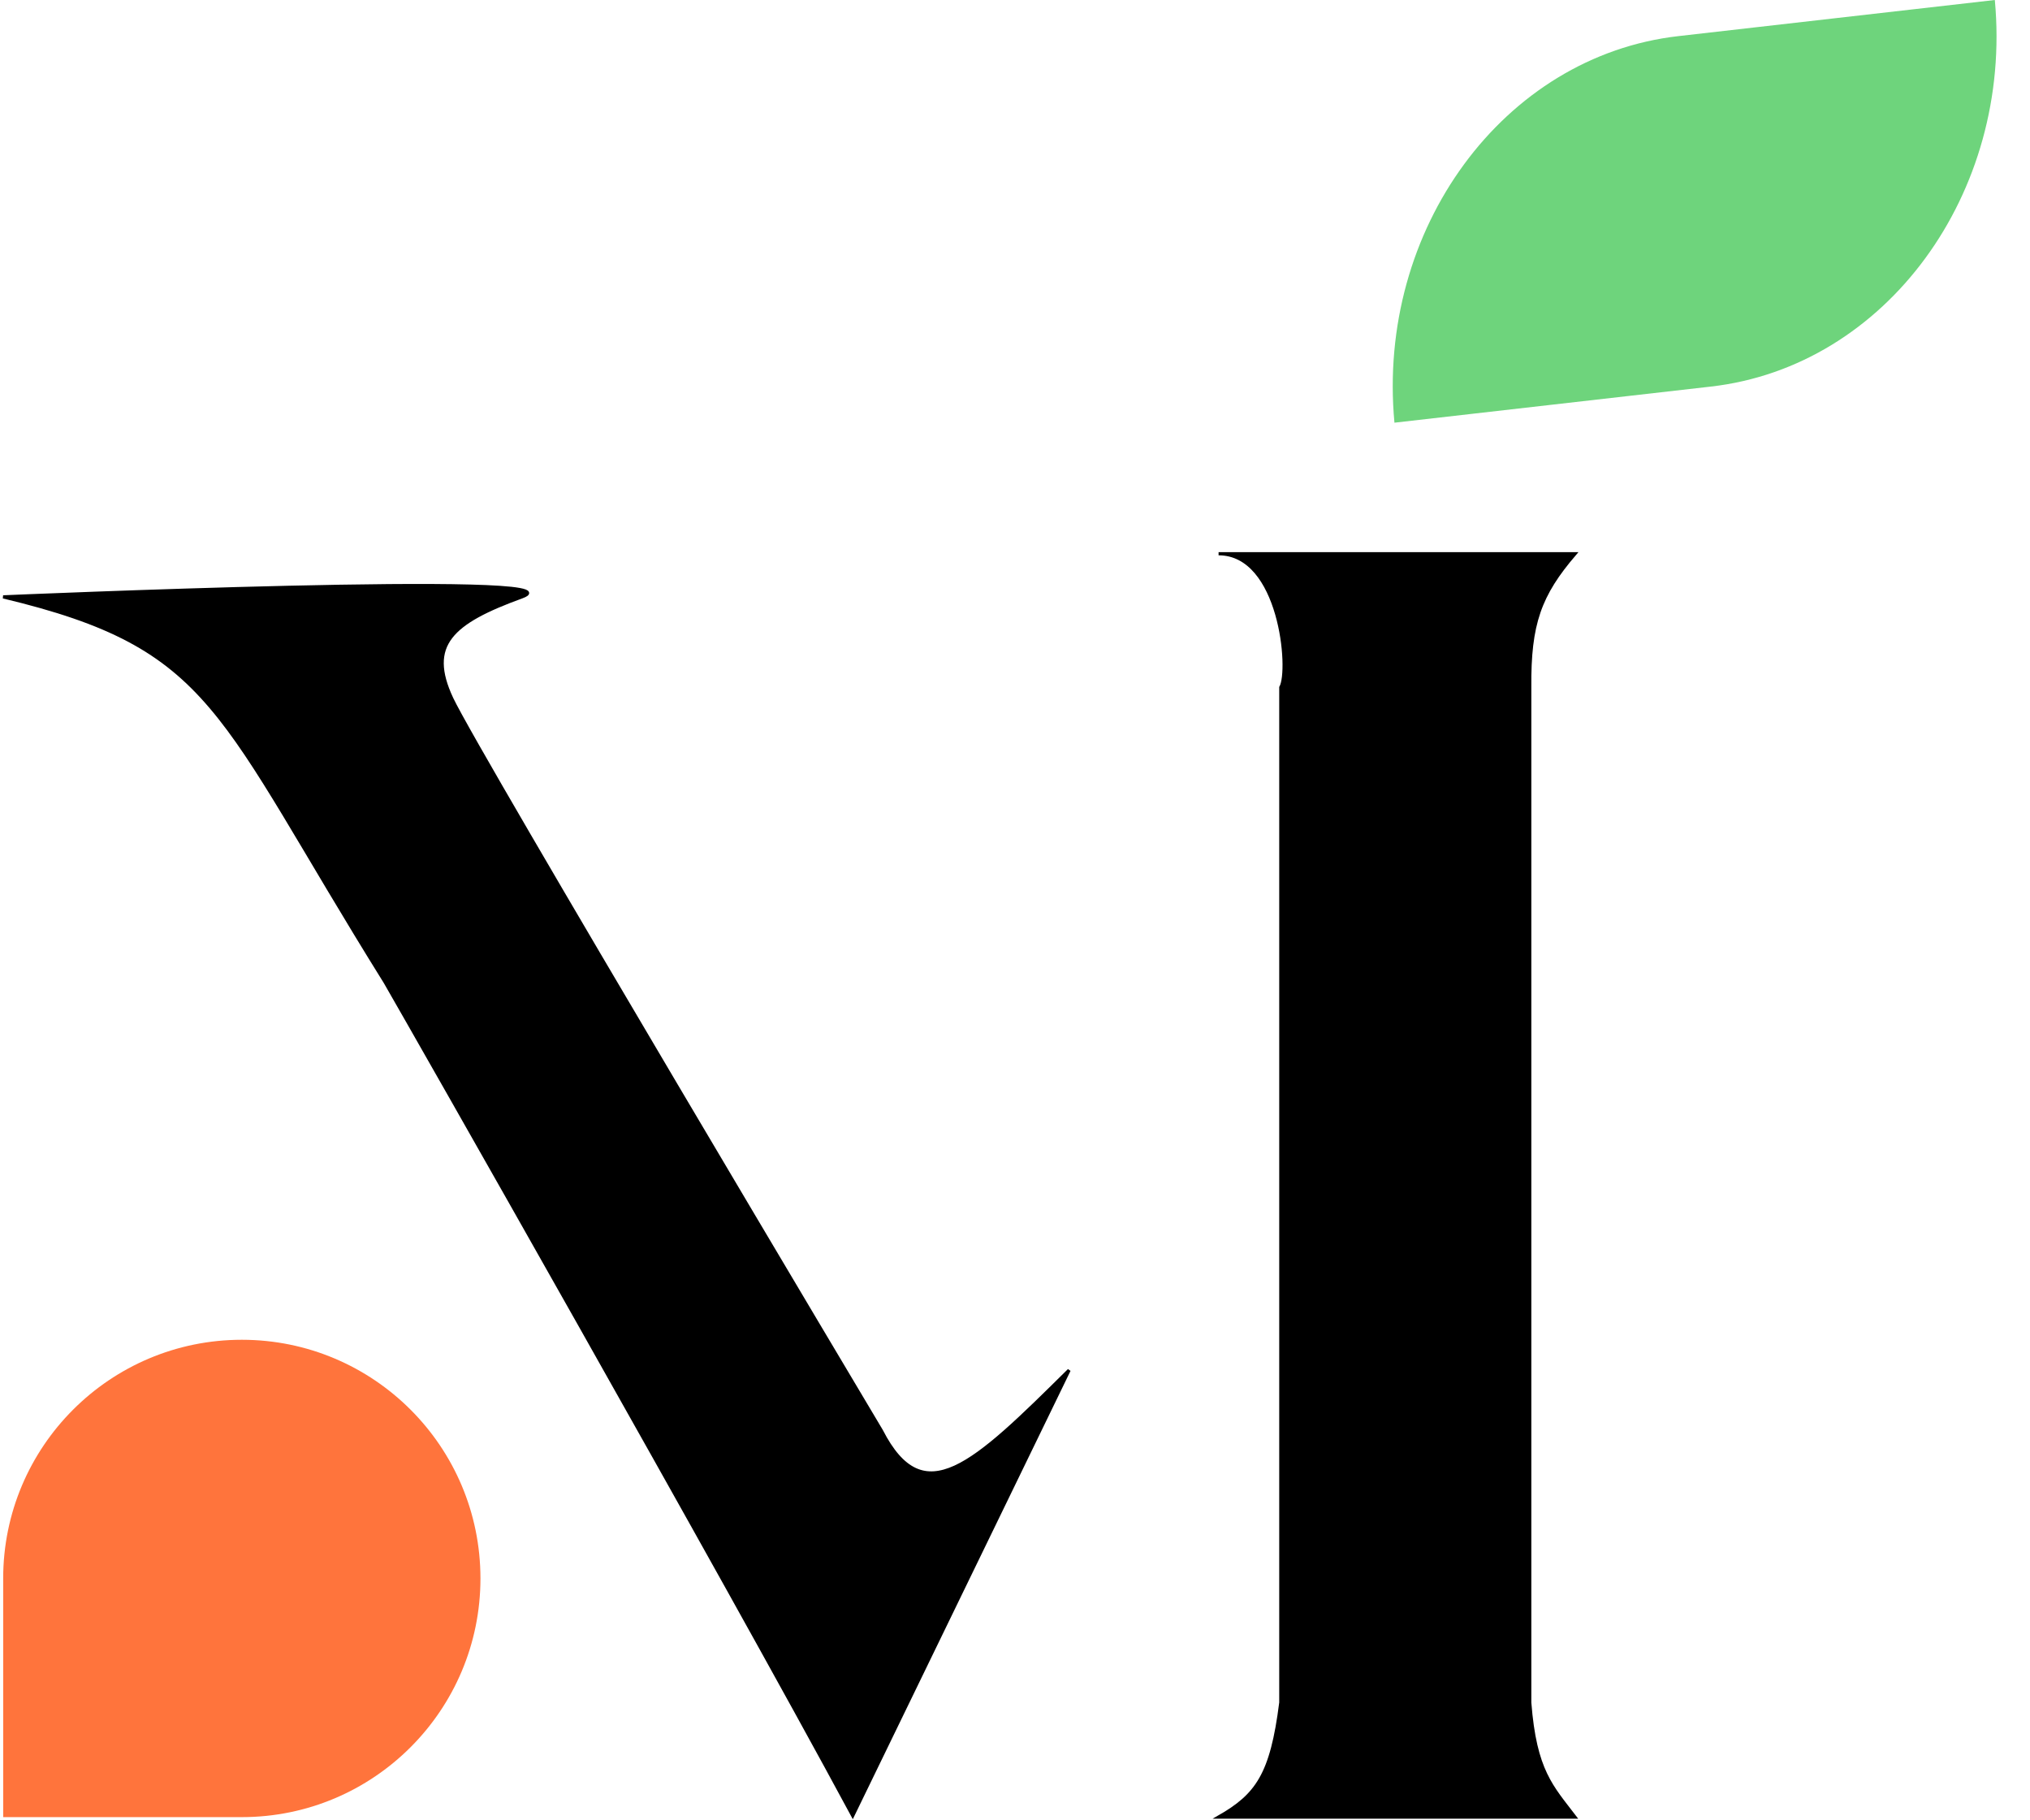 <svg width="638" height="572" viewBox="0 0 638 572" fill="none" xmlns="http://www.w3.org/2000/svg">
<path d="M626.946 -9.35717e-05L527.473 11.351C472.536 17.62 432.591 72.005 438.254 132.822L537.727 121.471C592.664 115.202 632.609 60.817 626.946 -9.35717e-05Z" fill="#6ED47C"/>
<path d="M121 308.556C68 223.556 68 203.556 1 187.556C1 187.556 186 179.556 164 187.556C142 195.556 134 202.556 142 219.556C150 236.556 277 449.556 277 449.556C290.315 475.492 305.8 460.447 336 430.556L268 570.556C226.667 493.889 129.8 323.756 121 308.556Z" fill="black" stroke="black"/>
<path d="M76.001 571C117.421 571 151 537.421 151 495.999C151 454.579 117.421 421 76.001 421C34.579 421 1 454.579 1 495.999V571H76.001Z" fill="#FF743C"/>
<path d="M495 174H382.983C402.541 174 405.644 210.654 402.541 216V535C399.675 557.691 395.051 564.116 382.983 571H495C487.69 561.402 482.444 556.514 480.776 535V216C480.605 195.98 483.913 186.908 495 174Z" fill="black" stroke="black"/>
</svg>
